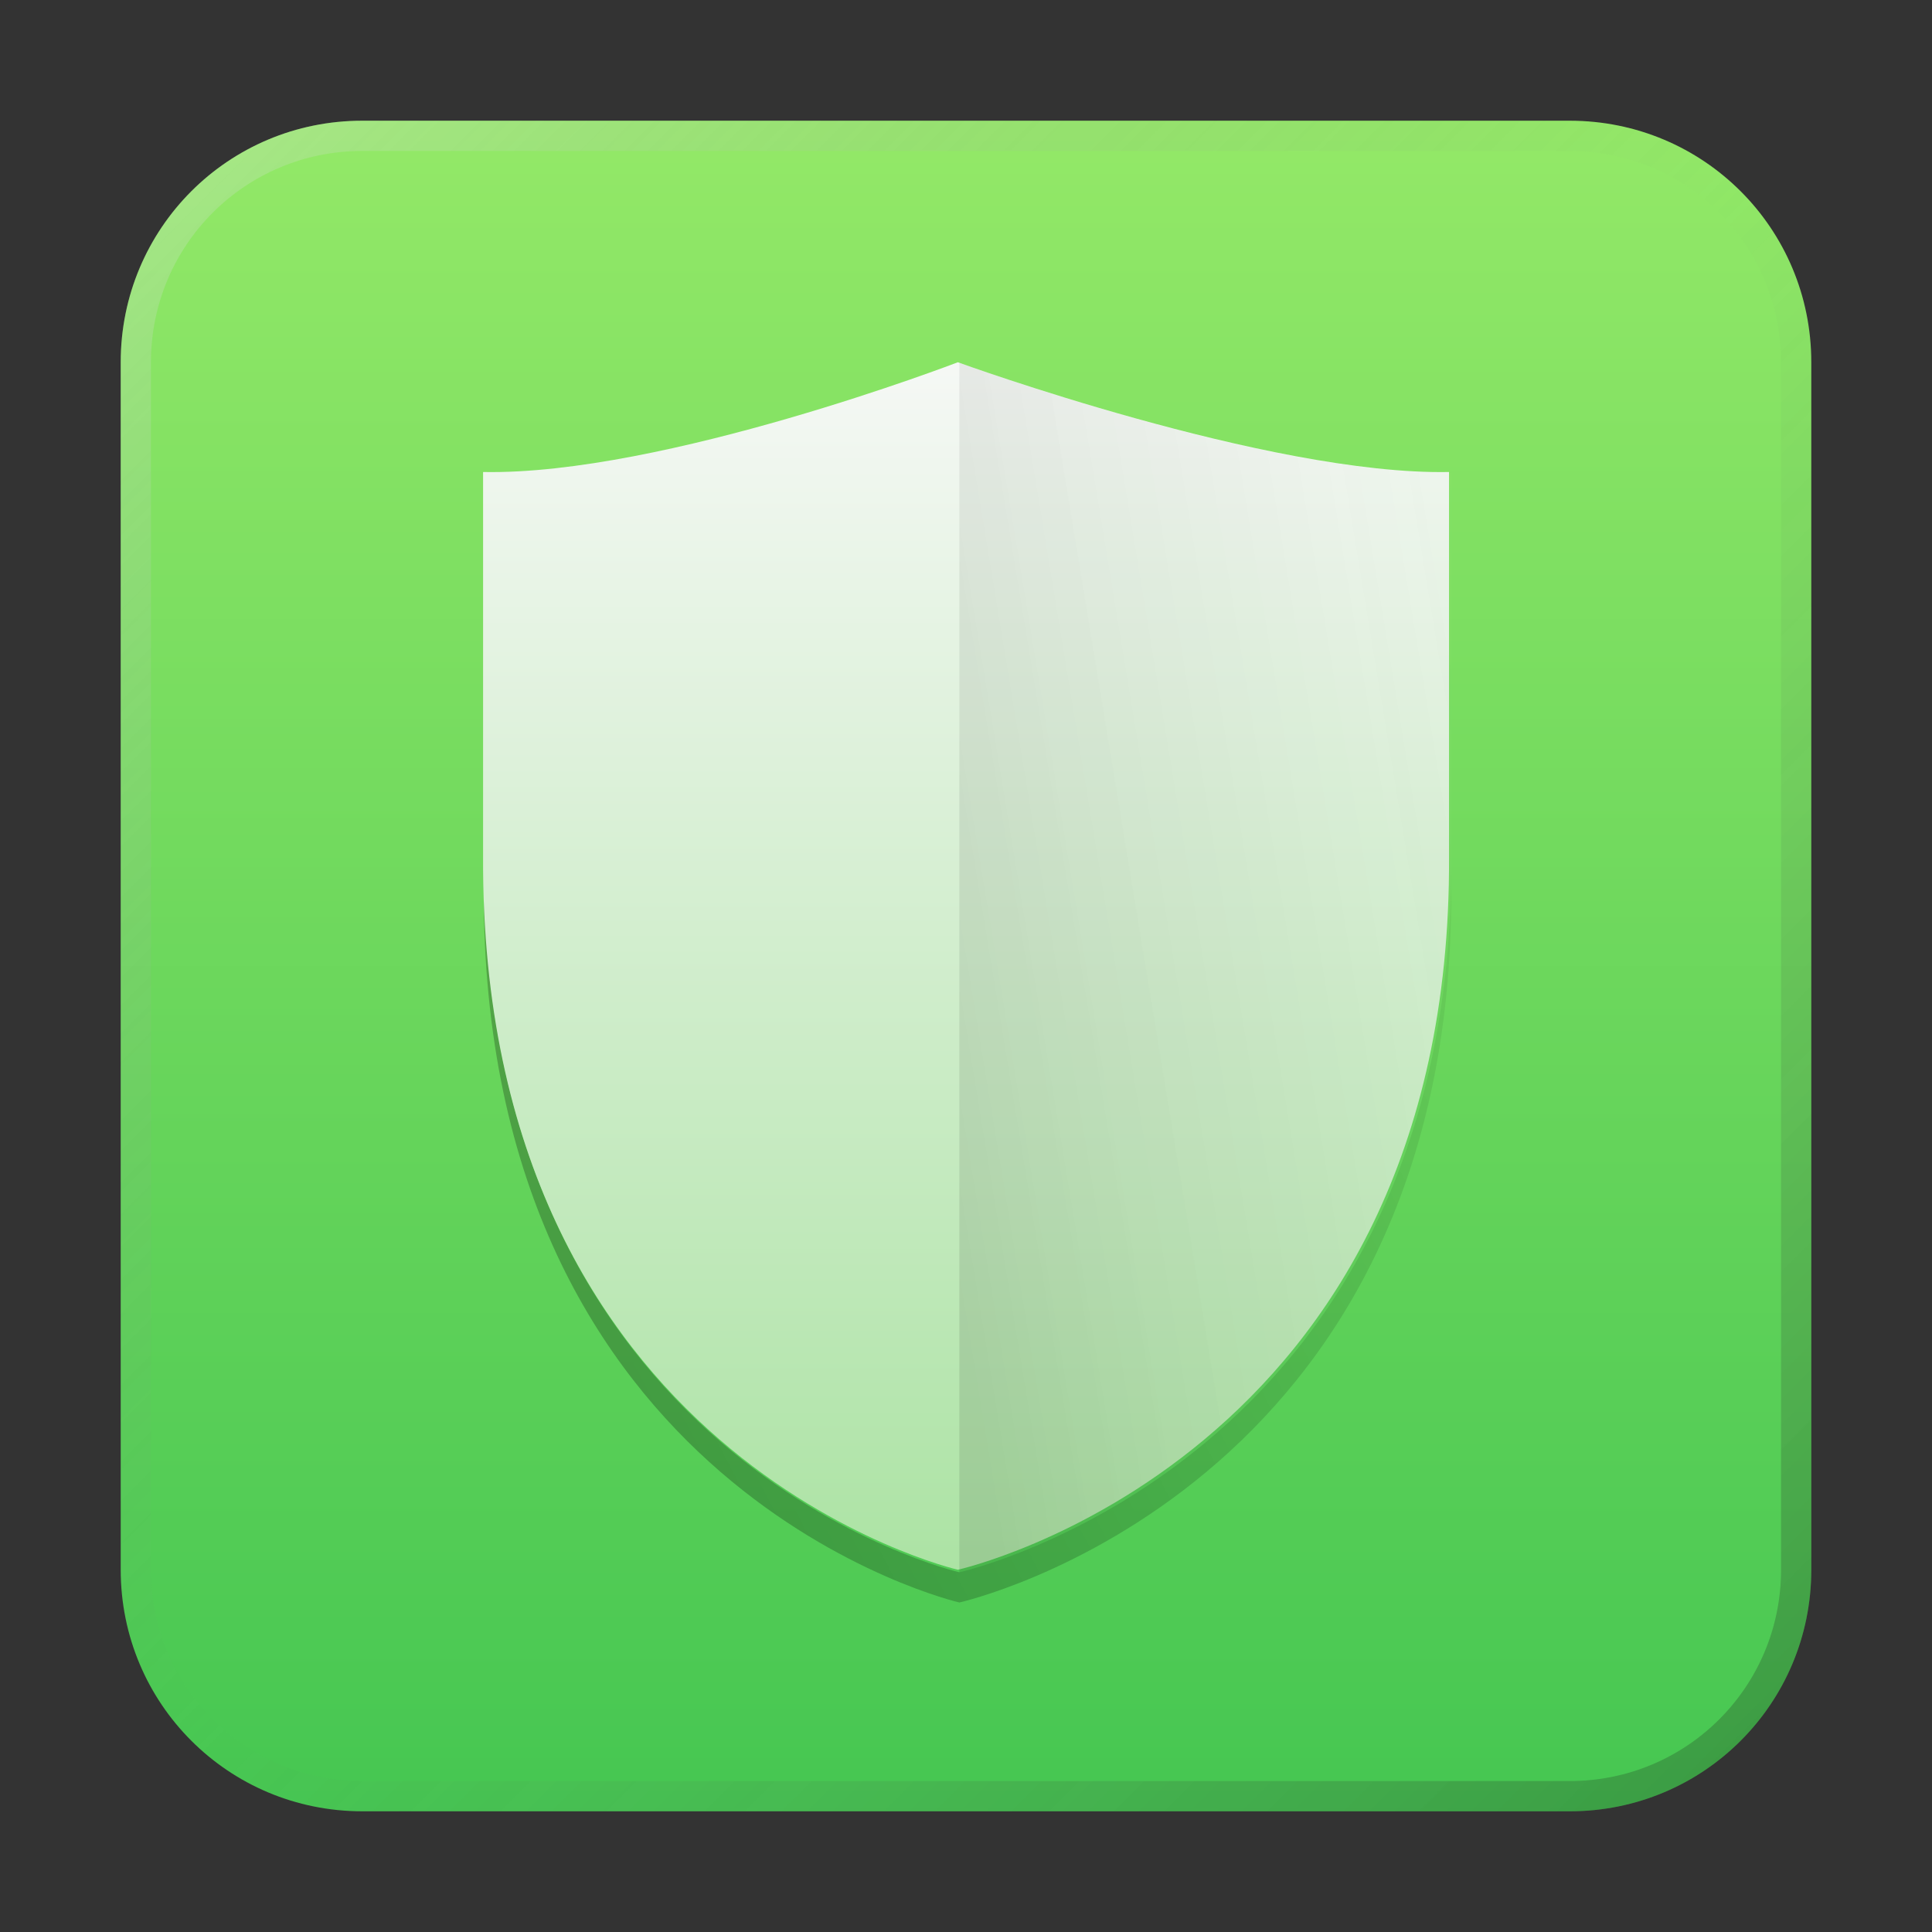 <?xml version="1.0" encoding="UTF-8" standalone="no"?>
<!-- Created with Inkscape (http://www.inkscape.org/) -->

<svg
   width="64"
   height="64"
   viewBox="0 0 16.933 16.933"
   version="1.1"
   id="svg5"
   inkscape:version="1.1.1 (3bf5ae0d25, 2021-09-20, custom)"
   sodipodi:docname="preferences-system-firewall.svg"
   xmlns:inkscape="http://www.inkscape.org/namespaces/inkscape"
   xmlns:sodipodi="http://sodipodi.sourceforge.net/DTD/sodipodi-0.dtd"
   xmlns:xlink="http://www.w3.org/1999/xlink"
   xmlns="http://www.w3.org/2000/svg"
   xmlns:svg="http://www.w3.org/2000/svg">
  <rect x="0" y="0" width="16.933" height="16.933" fill="#333333" stroke="none"/>
  <sodipodi:namedview
     id="namedview7"
     pagecolor="#ffffff"
     bordercolor="#666666"
     borderopacity="1.0"
     inkscape:pageshadow="2"
     inkscape:pageopacity="0.0"
     inkscape:pagecheckerboard="0"
     inkscape:document-units="px"
     showgrid="false"
     units="px"
     height="48px"
     inkscape:zoom="5.656854"
     inkscape:cx="-3.005204"
     inkscape:cy="39.863147"
     inkscape:window-width="1920"
     inkscape:window-height="1011"
     inkscape:window-x="0"
     inkscape:window-y="0"
     inkscape:window-maximized="1"
     inkscape:current-layer="svg5"
     inkscape:lockguides="true" />
  <defs
     id="defs2">
    <linearGradient
       inkscape:collect="always"
       id="linearGradient1629">
      <stop
         style="stop-color:#000000;stop-opacity:1"
         offset="0"
         id="stop1625" />
      <stop
         style="stop-color:#ffffff;stop-opacity:0"
         offset="1"
         id="stop1627" />
    </linearGradient>
    <linearGradient
       inkscape:collect="always"
       id="linearGradient999">
      <stop
         style="stop-color:#40c450;stop-opacity:1;"
         offset="0"
         id="stop995" />
      <stop
         style="stop-color:#99eb69;stop-opacity:1"
         offset="1"
         id="stop997" />
    </linearGradient>
    <linearGradient
       inkscape:collect="always"
       id="linearGradient2329">
      <stop
         style="stop-color:#ace3a4;stop-opacity:1"
         offset="0"
         id="stop2325" />
      <stop
         style="stop-color:#f9f9f9;stop-opacity:1"
         offset="1"
         id="stop2327" />
    </linearGradient>
    <linearGradient
       inkscape:collect="always"
       id="linearGradient2083">
      <stop
         style="stop-color:#000000;stop-opacity:1;"
         offset="0"
         id="stop2079" />
      <stop
         style="stop-color:#000000;stop-opacity:0;"
         offset="1"
         id="stop2081" />
    </linearGradient>
    <linearGradient
       inkscape:collect="always"
       xlink:href="#linearGradient37218"
       id="linearGradient1781"
       x1="2.8346456e-08"
       y1="2.2677165e-07"
       x2="64"
       y2="64"
       gradientUnits="userSpaceOnUse"
       gradientTransform="scale(0.265)" />
    <linearGradient
       inkscape:collect="always"
       id="linearGradient37218">
      <stop
         style="stop-color:#ffffff;stop-opacity:1"
         offset="0"
         id="stop37214" />
      <stop
         style="stop-color:#717171;stop-opacity:0.004"
         offset="0.497"
         id="stop37220" />
      <stop
         style="stop-color:#000000;stop-opacity:1"
         offset="1"
         id="stop37216" />
    </linearGradient>
    <linearGradient
       inkscape:collect="always"
       xlink:href="#linearGradient2083"
       id="linearGradient2085"
       x1="12"
       y1="46.682"
       x2="54"
       y2="24.682"
       gradientUnits="userSpaceOnUse" />
    <linearGradient
       inkscape:collect="always"
       xlink:href="#linearGradient2329"
       id="linearGradient2331"
       x1="5.821"
       y1="13.758"
       x2="5.821"
       y2="2.646"
       gradientUnits="userSpaceOnUse" />
    <linearGradient
       inkscape:collect="always"
       xlink:href="#linearGradient1629"
       id="linearGradient6873"
       x1="29.729"
       y1="30"
       x2="54"
       y2="26"
       gradientUnits="userSpaceOnUse" />
    <linearGradient
       inkscape:collect="always"
       xlink:href="#linearGradient999"
       id="linearGradient1001"
       x1="12.7"
       y1="16.933"
       x2="12.7"
       y2="6.7529299e-07"
       gradientUnits="userSpaceOnUse" />
  </defs>
  <path
     id="rect863"
     style="fill:url(#linearGradient1001);stroke-width:0.265;fill-opacity:1"
     d="M 3.175,1.058 H 13.758 c 1.173,0 2.117,0.944 2.117,2.117 V 13.758 c 0,1.173 -0.944,2.117 -2.117,2.117 H 3.175 c -1.173,0 -2.117,-0.944 -2.117,-2.117 V 3.175 c 0,-1.173 0.944,-2.117 2.117,-2.117 z" />
  <path
     id="rect926-6"
     style="opacity:0.3;fill:url(#linearGradient2085);stroke-width:16.364;stroke-linecap:round;stroke-linejoin:round;fill-opacity:1"
     d="M 16 28.363 L 16 29.363 C 15.899 49.356 31.729 53 31.729 53 C 31.729 53 48.101 49.356 48 29.363 L 48 28.363 C 48.101 48.356 31.729 52 31.729 52 C 31.729 52 15.899 48.356 16 28.363 z "
     transform="scale(0.265)" />
  <path
     id="rect1345"
     style="opacity:0.3;fill:url(#linearGradient1781);fill-opacity:1;stroke-width:0.265"
     d="m 3.175,1.058 c -1.173,0 -2.117,0.944 -2.117,2.117 V 13.758 c 0,1.173 0.944,2.117 2.117,2.117 H 13.758 c 1.173,0 2.117,-0.944 2.117,-2.117 V 3.175 c 0,-1.173 -0.944,-2.117 -2.117,-2.117 z m 0,0.265 H 13.758 c 1.026,0 1.852,0.826 1.852,1.852 V 13.758 c 0,1.026 -0.826,1.852 -1.852,1.852 H 3.175 c -1.026,0 -1.852,-0.826 -1.852,-1.852 V 3.175 c 0,-1.026 0.826,-1.852 1.852,-1.852 z" />
  <path
     id="rect926"
     style="fill:url(#linearGradient2331);stroke-width:4.33;stroke-linecap:round;stroke-linejoin:round;fill-opacity:1"
     d="m 8.395,3.175 c 0,0 -2.581,0.992 -4.161,0.962 v 3.367 c -0.027,5.29 4.161,6.254 4.161,6.254 0,0 4.332,-0.964 4.305,-6.254 V 4.137 C 11.12,4.167 8.395,3.175 8.395,3.175 Z"
     sodipodi:nodetypes="ccccccc" />
  <path
     id="rect926-9"
     style="fill:url(#linearGradient6873);fill-opacity:1;stroke-width:16.364;stroke-linecap:round;stroke-linejoin:round;opacity:0.1"
     d="M 31.729 12 L 31.729 52 C 31.729 52 48.101 48.356 48 28.363 L 48 15.637 C 42.028 15.751 31.729 12 31.729 12 z "
     transform="scale(0.265)" />
</svg>
